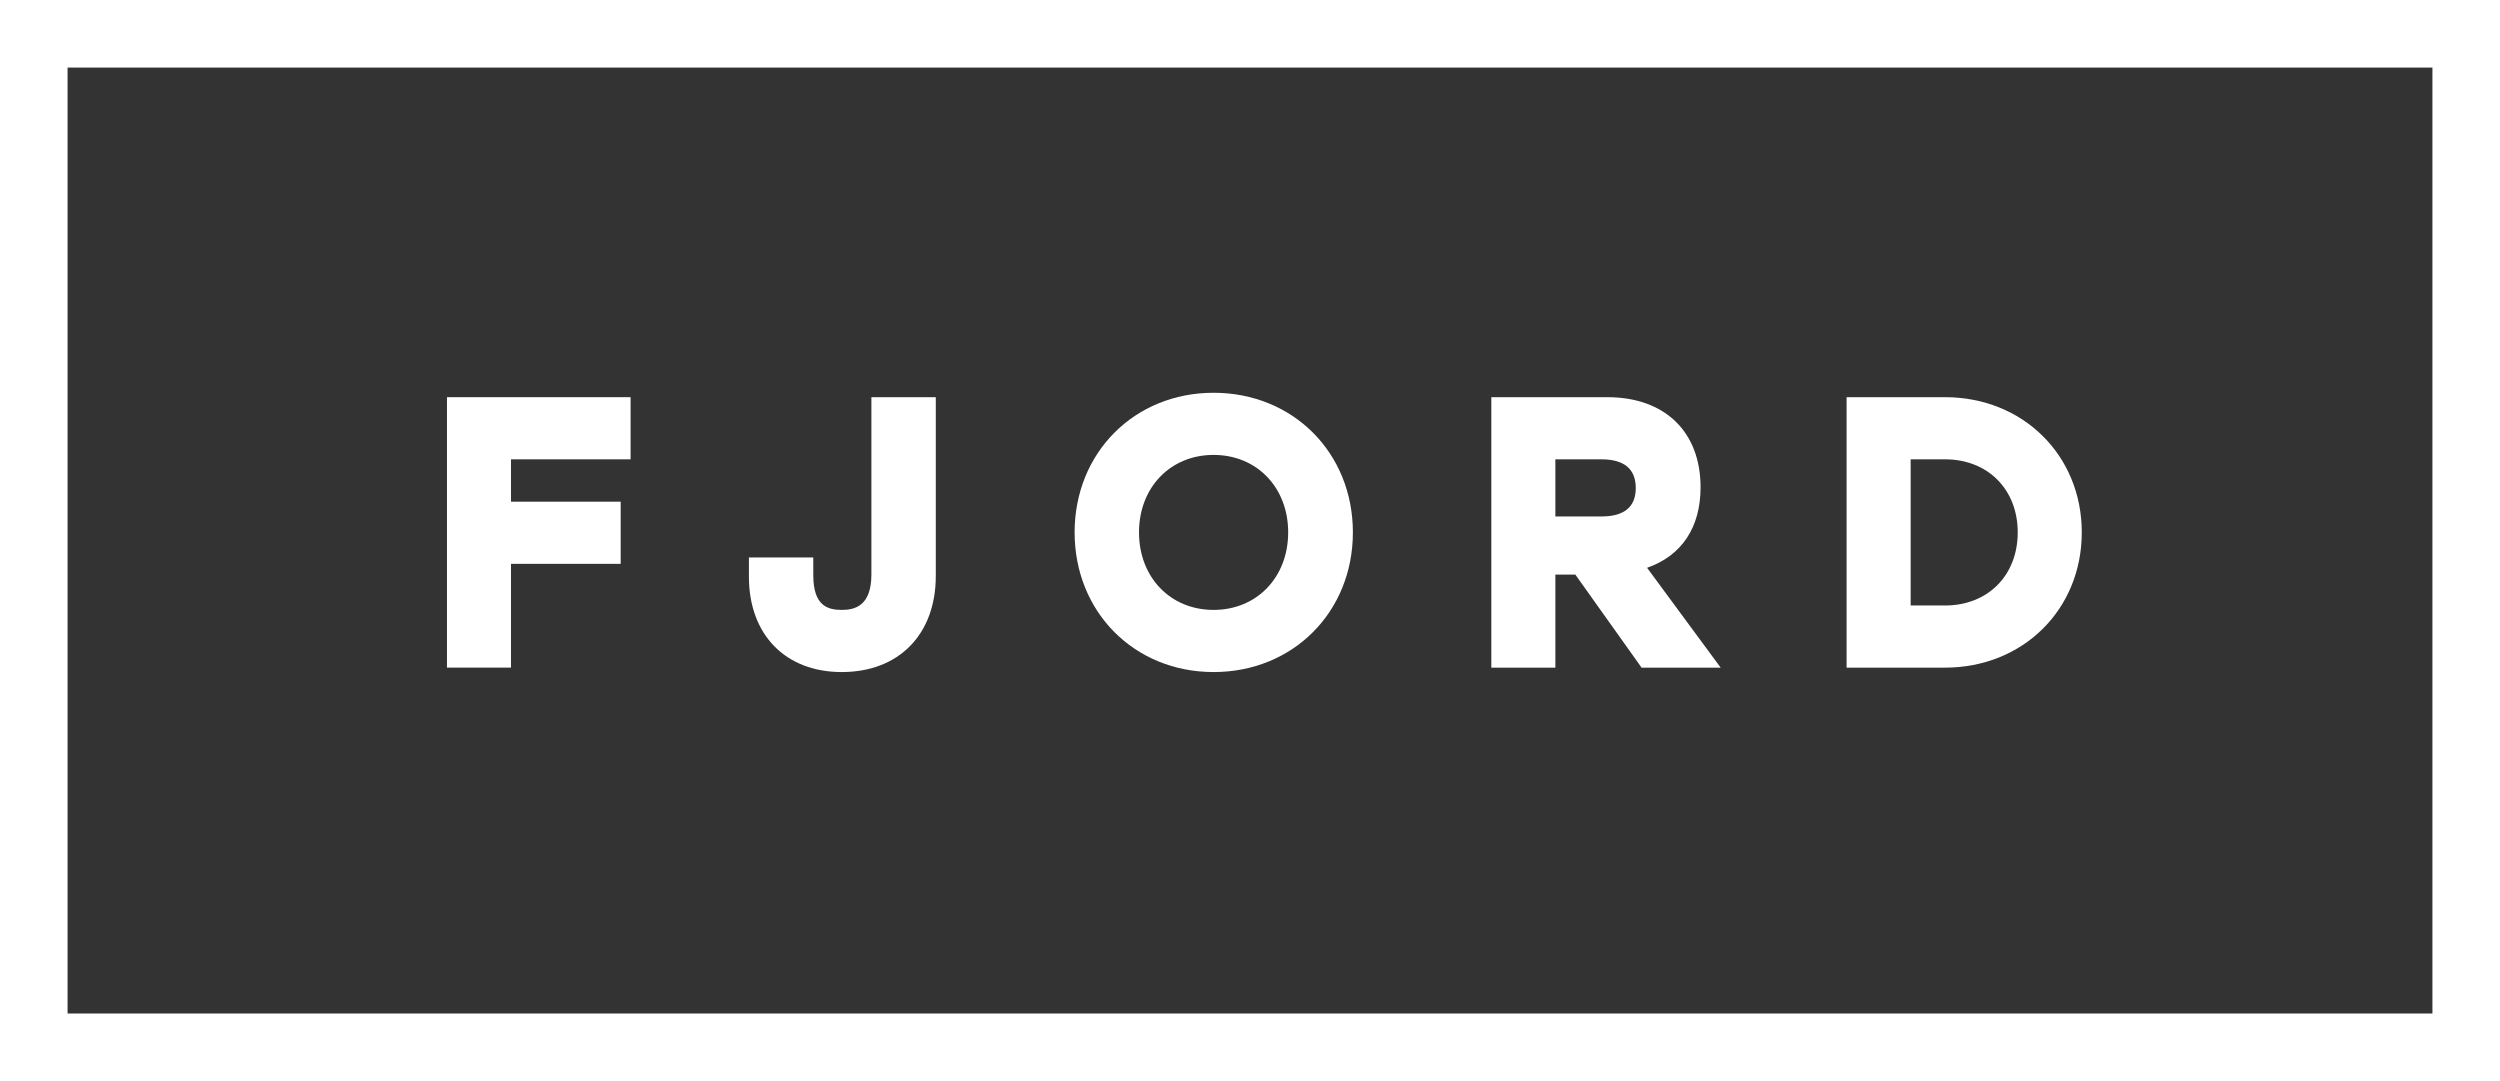 <?xml version="1.0" encoding="UTF-8"?>
<svg width="111px" height="48px" viewBox="0 0 111 48" version="1.1" xmlns="http://www.w3.org/2000/svg" xmlns:xlink="http://www.w3.org/1999/xlink">
    <rect x="0" y="0" width="111" height="48" fill="#333333" stroke="none"/>
    <!-- Generator: Sketch 52.3 (67297) - http://www.bohemiancoding.com/sketch -->
    <title>medium-white-logo</title>
    <desc>Created with Sketch.</desc>
    <g id="Page-1" stroke="none" stroke-width="1" fill="none" fill-rule="evenodd">
        <g id="Artboard" transform="translate(-308, -346)" fill="#FFFFFF">
            <g id="logos" transform="translate(113, 305)">
                <g id="medium-white-logo" transform="translate(195, 41)">
                    <path d="M3,45 L108,45 L108,3 L3,3 L3,45 Z M0,48 L111,48 L111,0 L0,0 L0,48 Z" id="Fill-1"></path>
                    <g id="Group-11" transform="translate(19.765, 17.426)">
                        <polygon id="Fill-2" points="2.923 7.609 7.793 7.609 7.793 4.849 2.923 4.849 2.923 2.968 8.233 2.968 8.233 0.209 0.08 0.209 0.08 12.216 2.923 12.216"></polygon>
                        <path d="M17.61,12.413 C20.146,12.413 21.784,10.739 21.784,8.148 L21.784,0.209 L18.925,0.209 L18.925,8.082 C18.925,9.491 18.173,9.654 17.61,9.654 C16.985,9.654 16.345,9.472 16.345,8.114 L16.345,7.325 L13.487,7.325 L13.487,8.18 C13.487,10.751 15.104,12.413 17.61,12.413" id="Fill-3"></path>
                        <path d="M34.118,2.772 C36.038,2.772 37.43,4.218 37.43,6.212 C37.43,8.206 36.038,9.654 34.118,9.654 C32.199,9.654 30.807,8.206 30.807,6.212 C30.807,4.218 32.199,2.772 34.118,2.772 M34.118,12.413 C37.645,12.413 40.303,9.747 40.303,6.212 C40.303,2.678 37.645,0.013 34.118,0.013 C30.599,0.013 27.948,2.678 27.948,6.212 C27.948,9.747 30.599,12.413 34.118,12.413" id="Fill-5"></path>
                        <path d="M49.293,2.968 L51.338,2.968 C52.349,2.968 52.863,3.397 52.863,4.245 C52.863,5.081 52.349,5.505 51.338,5.505 L49.293,5.505 L49.293,2.968 Z M49.293,8.085 L50.179,8.085 L53.043,12.107 L53.119,12.217 L56.633,12.217 L53.365,7.784 C54.901,7.248 55.74,5.992 55.74,4.212 C55.74,1.743 54.153,0.209 51.599,0.209 L46.45,0.209 L46.45,12.217 L49.293,12.217 L49.293,8.085 Z" id="Fill-7"></path>
                        <path d="M65.068,2.968 L66.593,2.968 C68.494,2.968 69.822,4.302 69.822,6.212 C69.822,8.124 68.494,9.458 66.593,9.458 L65.068,9.458 L65.068,2.968 Z M72.666,6.212 C72.666,2.79 70.055,0.209 66.593,0.209 L62.224,0.209 L62.224,12.217 L66.593,12.217 C70.055,12.217 72.666,9.636 72.666,6.212 Z" id="Fill-9"></path>
                    </g>
                </g>
            </g>
        </g>
    </g>
</svg>